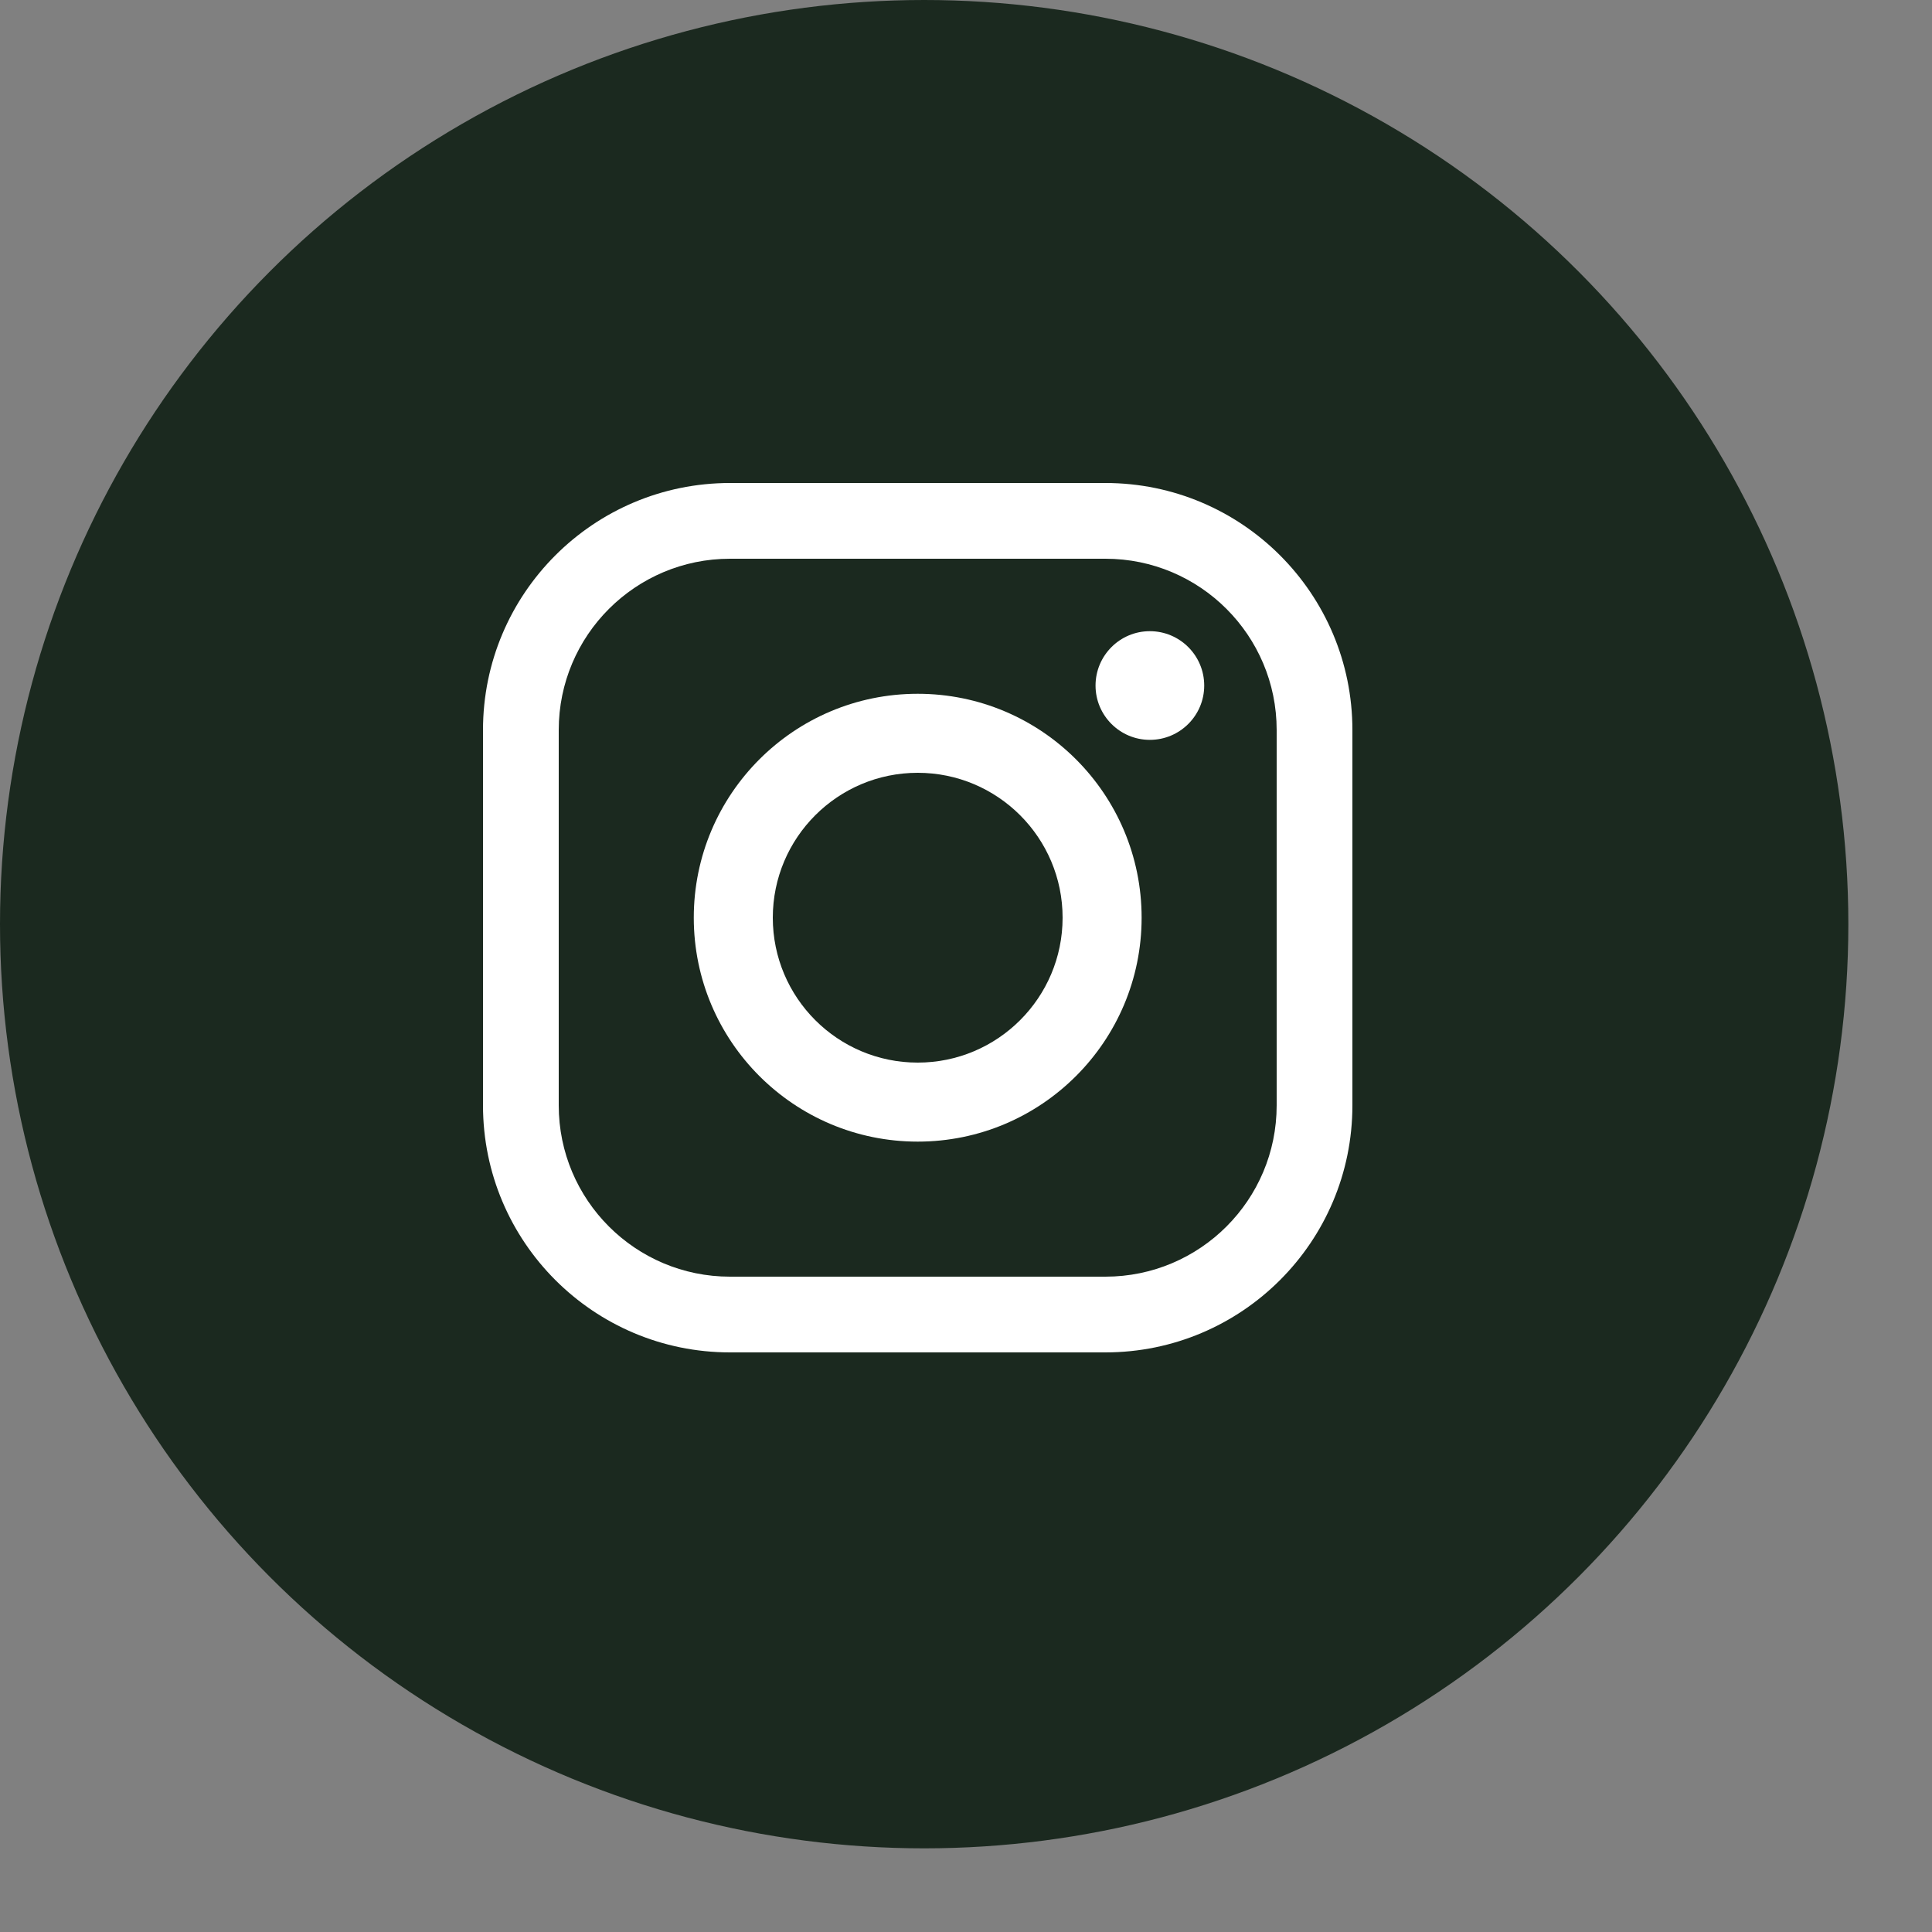 <svg width="20" height="20" viewBox="0 0 20 20" fill="none" xmlns="http://www.w3.org/2000/svg">
<rect x="0" y="0" width="20" height="20" fill="#808080" stroke="none"/>
<circle cx="9.567" cy="9.567" r="9.567" fill="#1B291F"/>
<path fill-rule="evenodd" clip-rule="evenodd" d="M11.443 5.784H7.557C6.578 5.784 5.784 6.578 5.784 7.557V11.443C5.784 12.422 6.578 13.216 7.557 13.216H11.443C12.422 13.216 13.216 12.422 13.216 11.443V7.557C13.216 6.578 12.422 5.784 11.443 5.784ZM7.557 5C6.145 5 5 6.145 5 7.557V11.443C5 12.855 6.145 14 7.557 14H11.443C12.855 14 14 12.855 14 11.443V7.557C14 6.145 12.855 5 11.443 5H7.557Z" fill="white"/>
<path fill-rule="evenodd" clip-rule="evenodd" d="M9.5 11C10.328 11 11 10.328 11 9.5C11 8.672 10.328 8 9.5 8C8.672 8 8 8.672 8 9.5C8 10.328 8.672 11 9.5 11ZM9.5 11.818C10.78 11.818 11.818 10.78 11.818 9.5C11.818 8.22 10.78 7.182 9.5 7.182C8.22 7.182 7.182 8.22 7.182 9.5C7.182 10.78 8.22 11.818 9.5 11.818Z" fill="white"/>
<path d="M12.466 7.097C12.466 7.407 12.214 7.659 11.903 7.659C11.593 7.659 11.341 7.407 11.341 7.097C11.341 6.786 11.593 6.534 11.903 6.534C12.214 6.534 12.466 6.786 12.466 7.097Z" fill="white"/>
</svg>
